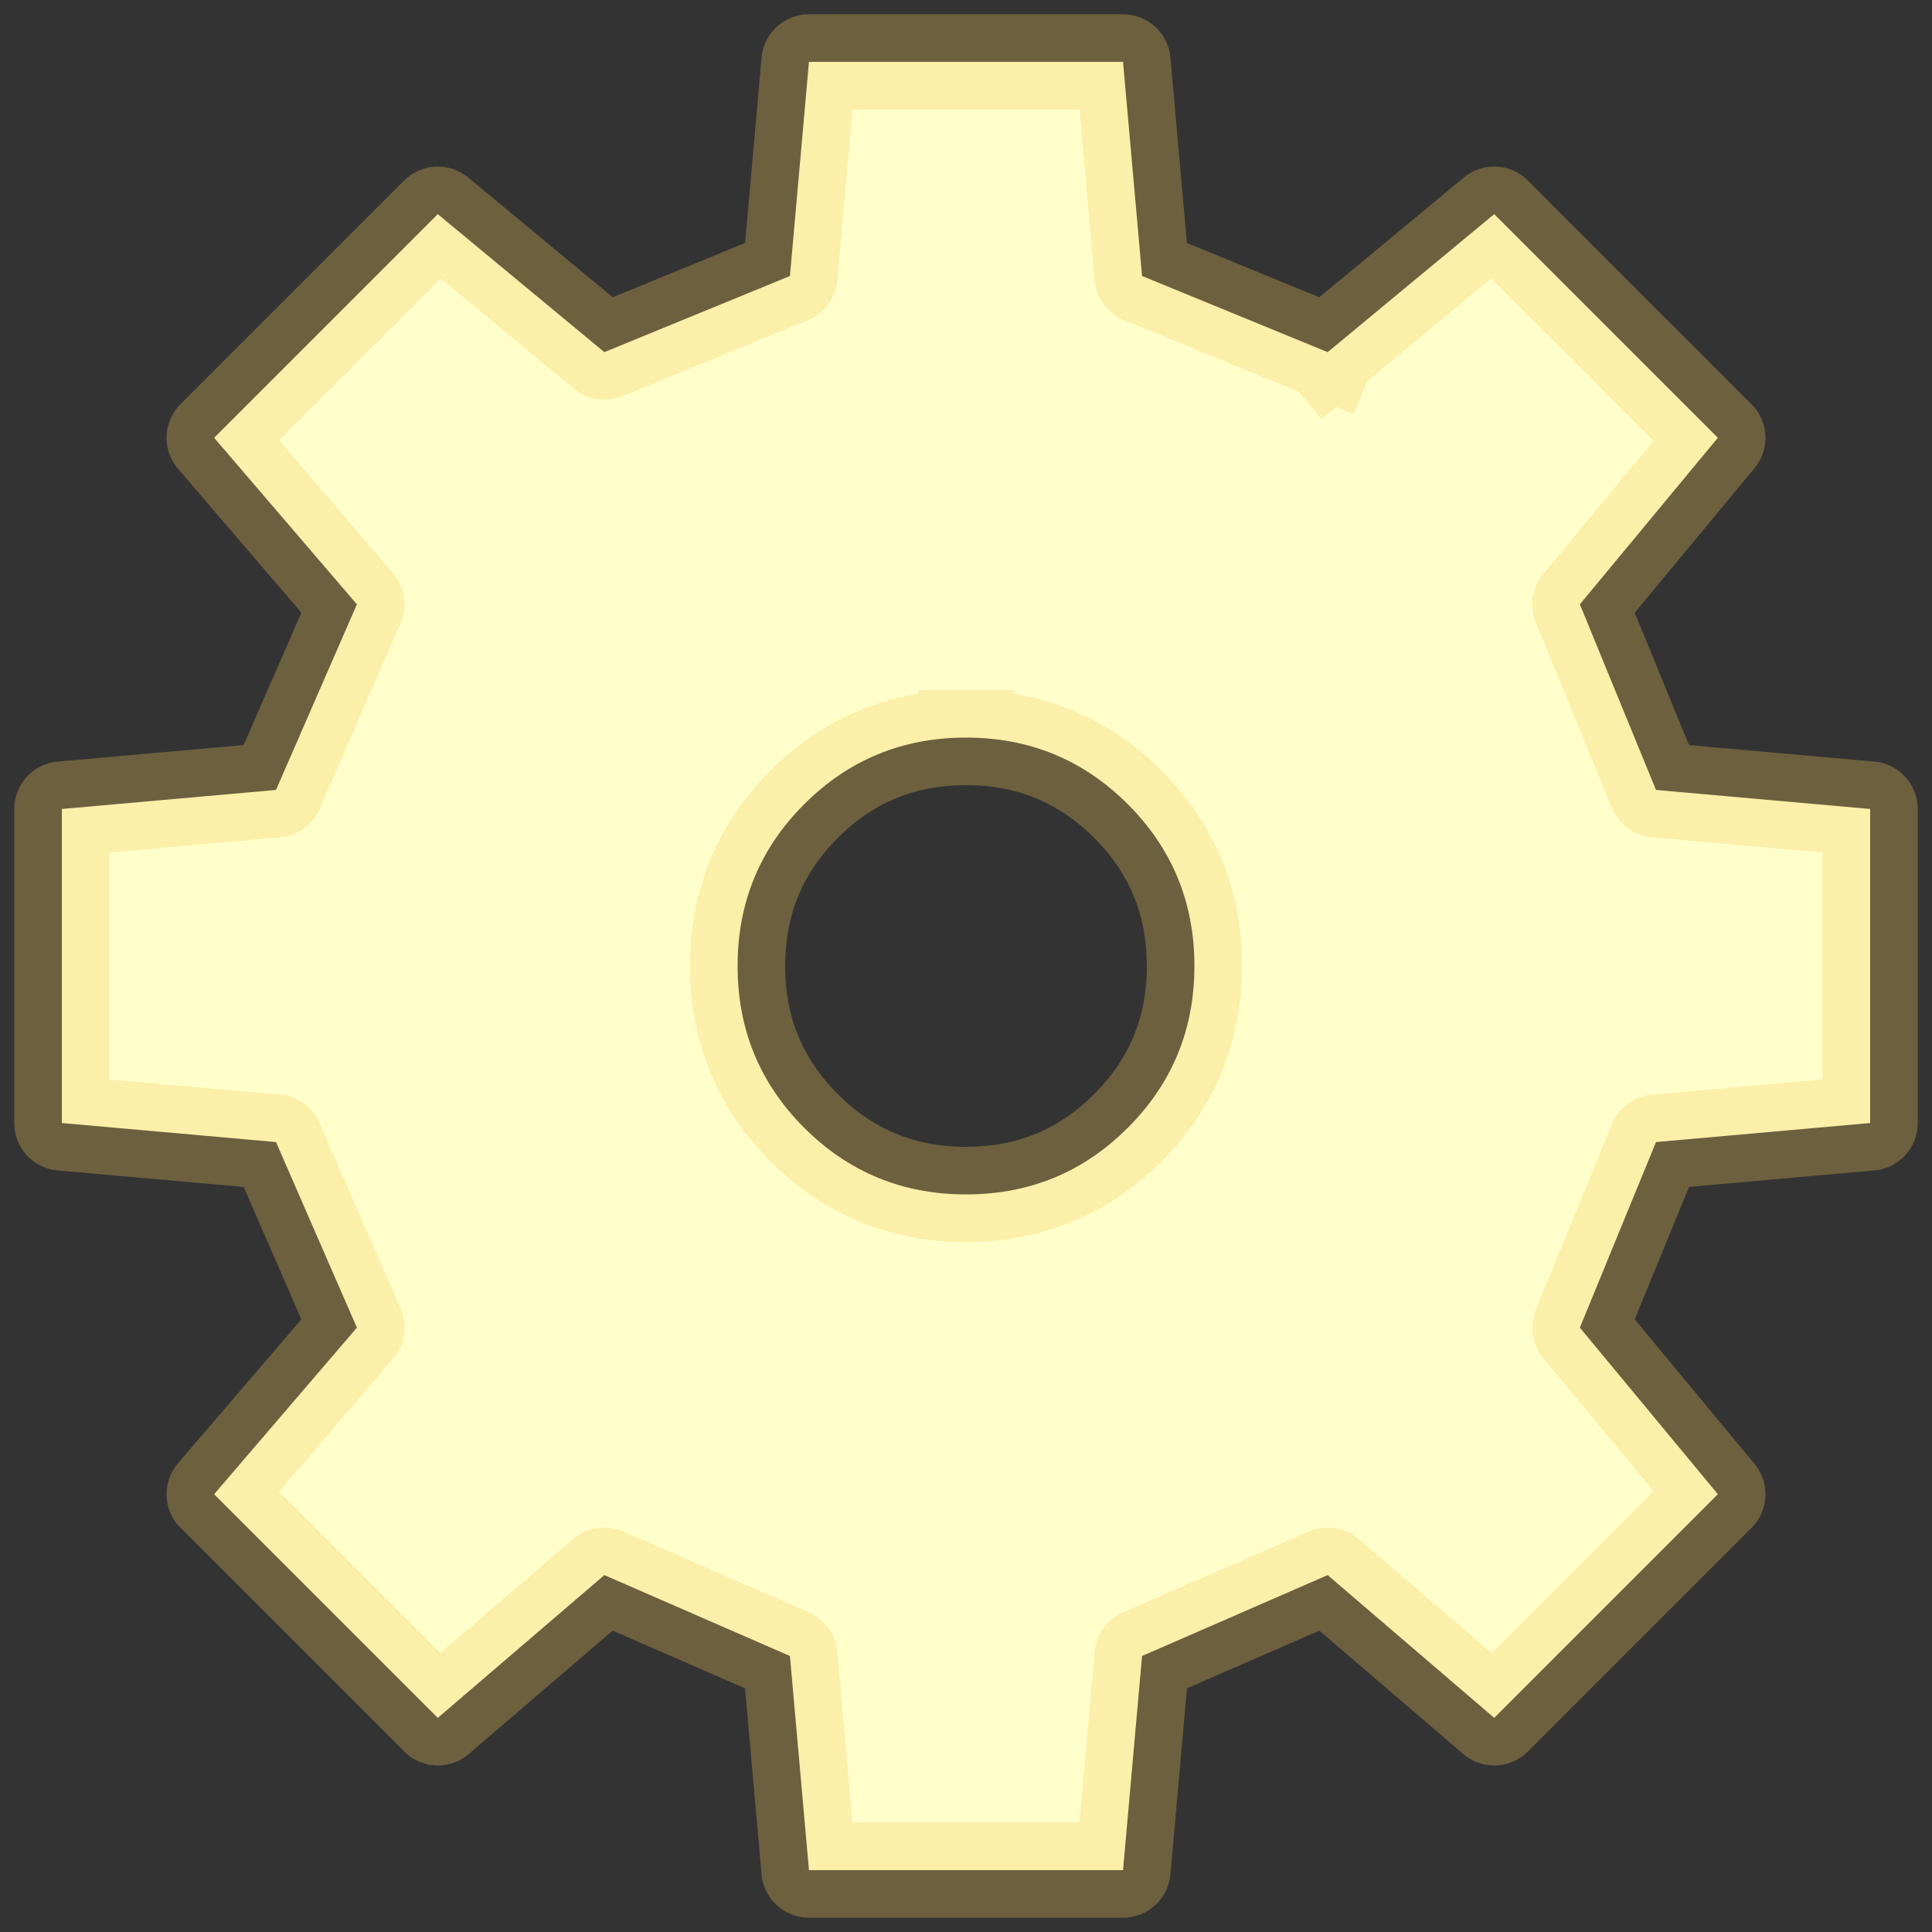<?xml version="1.0" encoding="UTF-8" standalone="no"?>
<svg xmlns:xlink="http://www.w3.org/1999/xlink" height="20.3px" width="20.3px" xmlns="http://www.w3.org/2000/svg">
  <rect width="100%" height="100%" fill="#333333" stroke="none"/>
  <g transform="matrix(1.0, 0.0, 0.0, 1.0, 10.15, 10.15)">
    <path d="M0.0 -2.4 Q-1.0 -2.4 -1.7 -1.7 -2.4 -1.0 -2.4 0.0 -2.4 1.0 -1.7 1.7 -1.0 2.4 0.0 2.4 1.0 2.4 1.7 1.7 2.4 1.0 2.4 0.0 2.4 -1.0 1.7 -1.7 1.0 -2.4 0.0 -2.4 M3.8 -6.45 L5.55 -7.9 7.9 -5.55 6.45 -3.8 7.25 -1.85 9.5 -1.65 9.5 1.65 7.25 1.85 6.45 3.8 7.9 5.55 5.55 7.9 3.8 6.4 1.85 7.25 1.65 9.5 -1.65 9.5 -1.85 7.25 -3.8 6.4 -5.55 7.9 -7.9 5.55 -6.4 3.8 -7.25 1.85 -9.5 1.65 -9.5 -1.65 -7.25 -1.85 -6.4 -3.8 -7.9 -5.55 -5.55 -7.9 -3.8 -6.45 -1.85 -7.25 -1.65 -9.5 1.65 -9.5 1.85 -7.25 3.8 -6.45" fill="#ffffcb" fill-rule="evenodd" stroke="none"/>
    <path d="M0.0 -2.4 Q-1.0 -2.4 -1.7 -1.7 -2.4 -1.0 -2.4 0.0 -2.4 1.0 -1.7 1.7 -1.0 2.4 0.0 2.4 1.0 2.4 1.7 1.7 2.4 1.0 2.4 0.0 2.4 -1.0 1.7 -1.7 1.0 -2.4 0.0 -2.4 M3.8 -6.45 L5.55 -7.9 7.9 -5.55 6.45 -3.8 7.25 -1.85 9.5 -1.65 9.5 1.65 7.25 1.85 6.45 3.8 7.9 5.55 5.55 7.9 3.8 6.4 1.85 7.25 1.65 9.5 -1.65 9.5 -1.85 7.25 -3.8 6.4 -5.55 7.9 -7.9 5.55 -6.4 3.8 -7.25 1.85 -9.5 1.65 -9.5 -1.65 -7.25 -1.85 -6.4 -3.8 -7.9 -5.55 -5.55 -7.9 -3.8 -6.45 -1.85 -7.25 -1.65 -9.5 1.65 -9.5 1.85 -7.25 3.8 -6.45" fill="none" stroke="#f5cb5b" stroke-linecap="square" stroke-linejoin="round" stroke-opacity="0.298" stroke-width="1.0"/>
  </g>
</svg>
